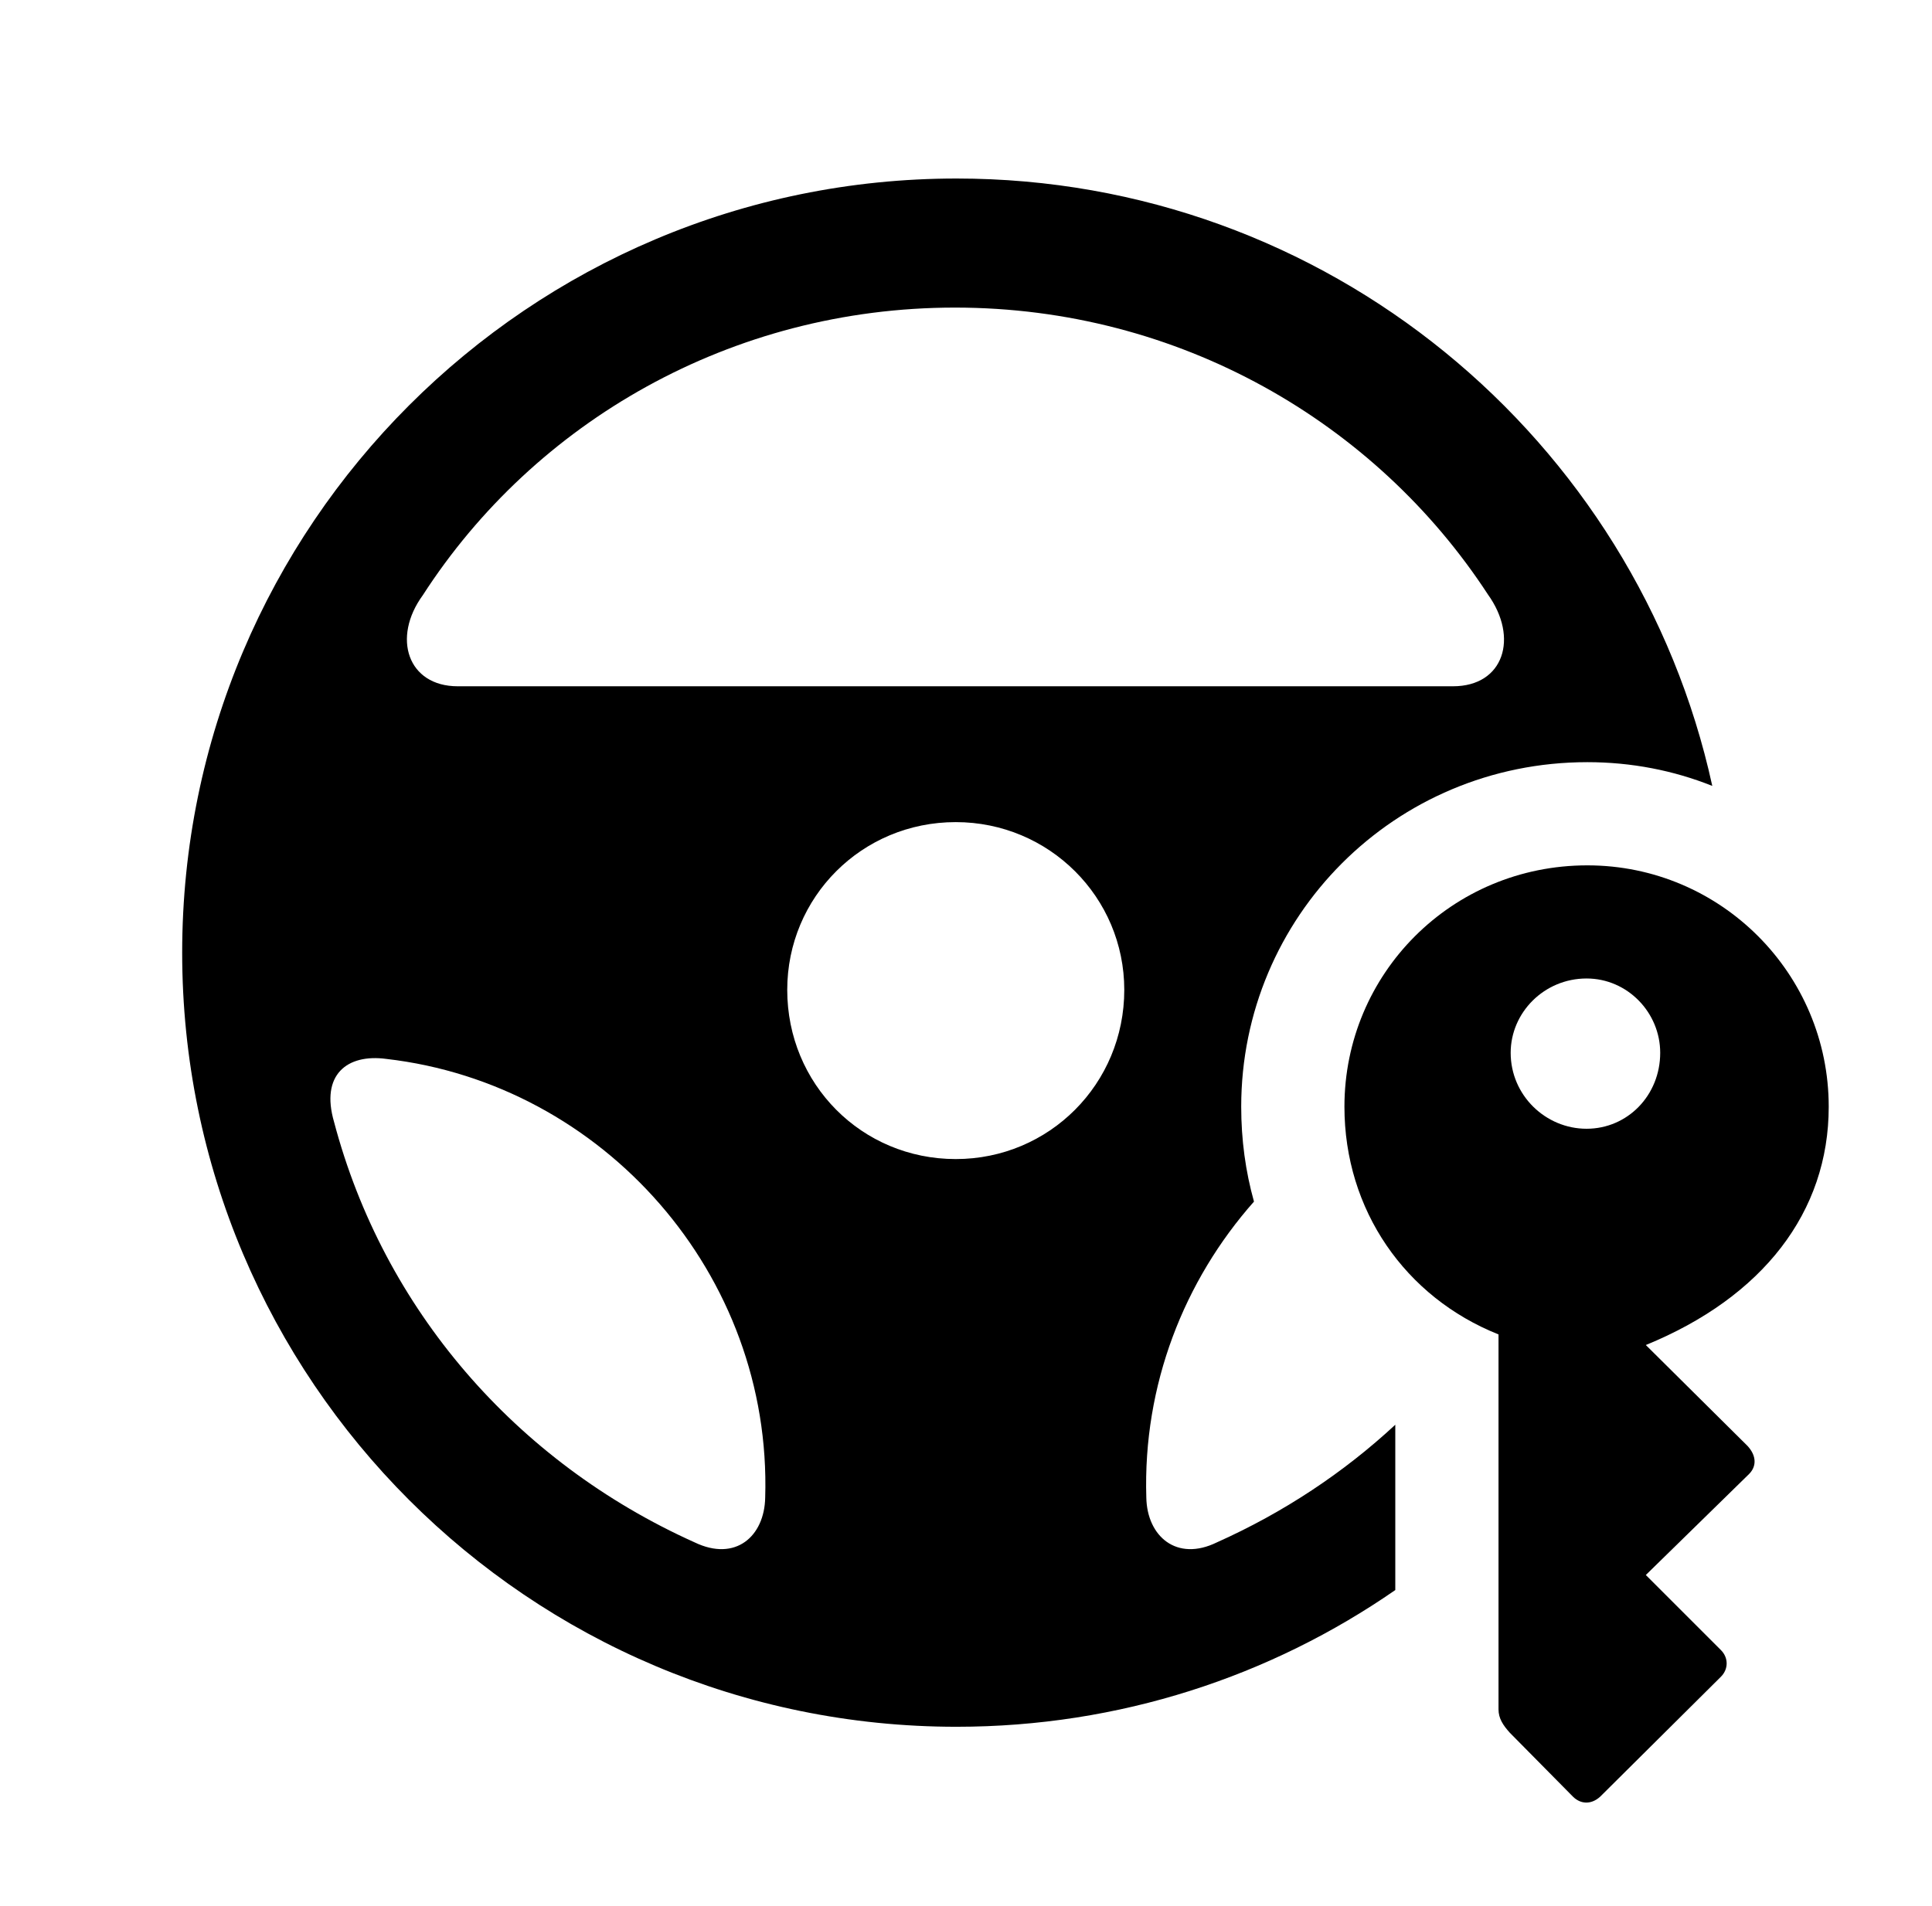<svg version="1.1" xmlns="http://www.w3.org/2000/svg" xmlns:xlink="http://www.w3.org/1999/xlink" viewBox="0 0 34.795 34.337">
 <g>
  
  <path d="M30.838 14.158C30.143 13.88 29.383 13.73 28.588 13.73C25.115 13.73 22.354 16.519 22.354 19.937C22.354 20.531 22.432 21.104 22.584 21.646C21.325 23.068 20.582 24.951 20.645 26.978C20.658 27.675 21.191 28.14 21.916 27.785C23.118 27.247 24.199 26.529 25.129 25.666L25.129 28.644C22.885 30.199 20.161 31.107 17.227 31.107C9.529 31.107 3.281 24.859 3.281 17.162C3.281 9.464 9.529 3.216 17.227 3.216C23.892 3.216 29.47 7.901 30.838 14.158ZM6.016 20.21C6.904 23.574 9.283 26.335 12.51 27.785C13.248 28.14 13.768 27.675 13.781 26.978C13.904 22.959 10.869 19.527 6.959 19.076C6.248 18.98 5.77 19.363 6.016 20.21ZM14.178 17.832C14.178 19.527 15.518 20.88 17.213 20.88C18.895 20.88 20.248 19.527 20.248 17.832C20.248 16.164 18.895 14.81 17.213 14.81C15.518 14.81 14.178 16.164 14.178 17.832ZM7.615 10.722C7.055 11.488 7.342 12.363 8.244 12.363L26.168 12.363C27.084 12.363 27.357 11.488 26.797 10.709C24.773 7.605 21.232 5.541 17.199 5.541C13.166 5.541 9.625 7.605 7.615 10.722Z" style="fill:hsl(0 0 0/0.85)"></path>
  <path d="M28.588 15.589C26.141 15.589 24.213 17.544 24.213 19.937C24.213 21.796 25.307 23.369 26.988 24.039L26.988 30.793C26.988 30.957 27.07 31.08 27.193 31.216L28.328 32.365C28.465 32.502 28.656 32.515 28.82 32.365L30.994 30.205C31.131 30.068 31.131 29.863 30.994 29.726L29.641 28.373L31.5 26.554C31.637 26.418 31.637 26.226 31.473 26.048L29.641 24.23C31.746 23.369 32.935 21.837 32.935 19.937C32.935 17.544 30.994 15.589 28.588 15.589ZM28.574 17.627C29.312 17.627 29.9 18.242 29.9 18.966C29.9 19.732 29.312 20.334 28.574 20.334C27.836 20.334 27.207 19.732 27.207 18.966C27.207 18.242 27.809 17.627 28.574 17.627Z" style="fill:hsl(0 0 0/0.85)"></path>
 </g>
</svg>